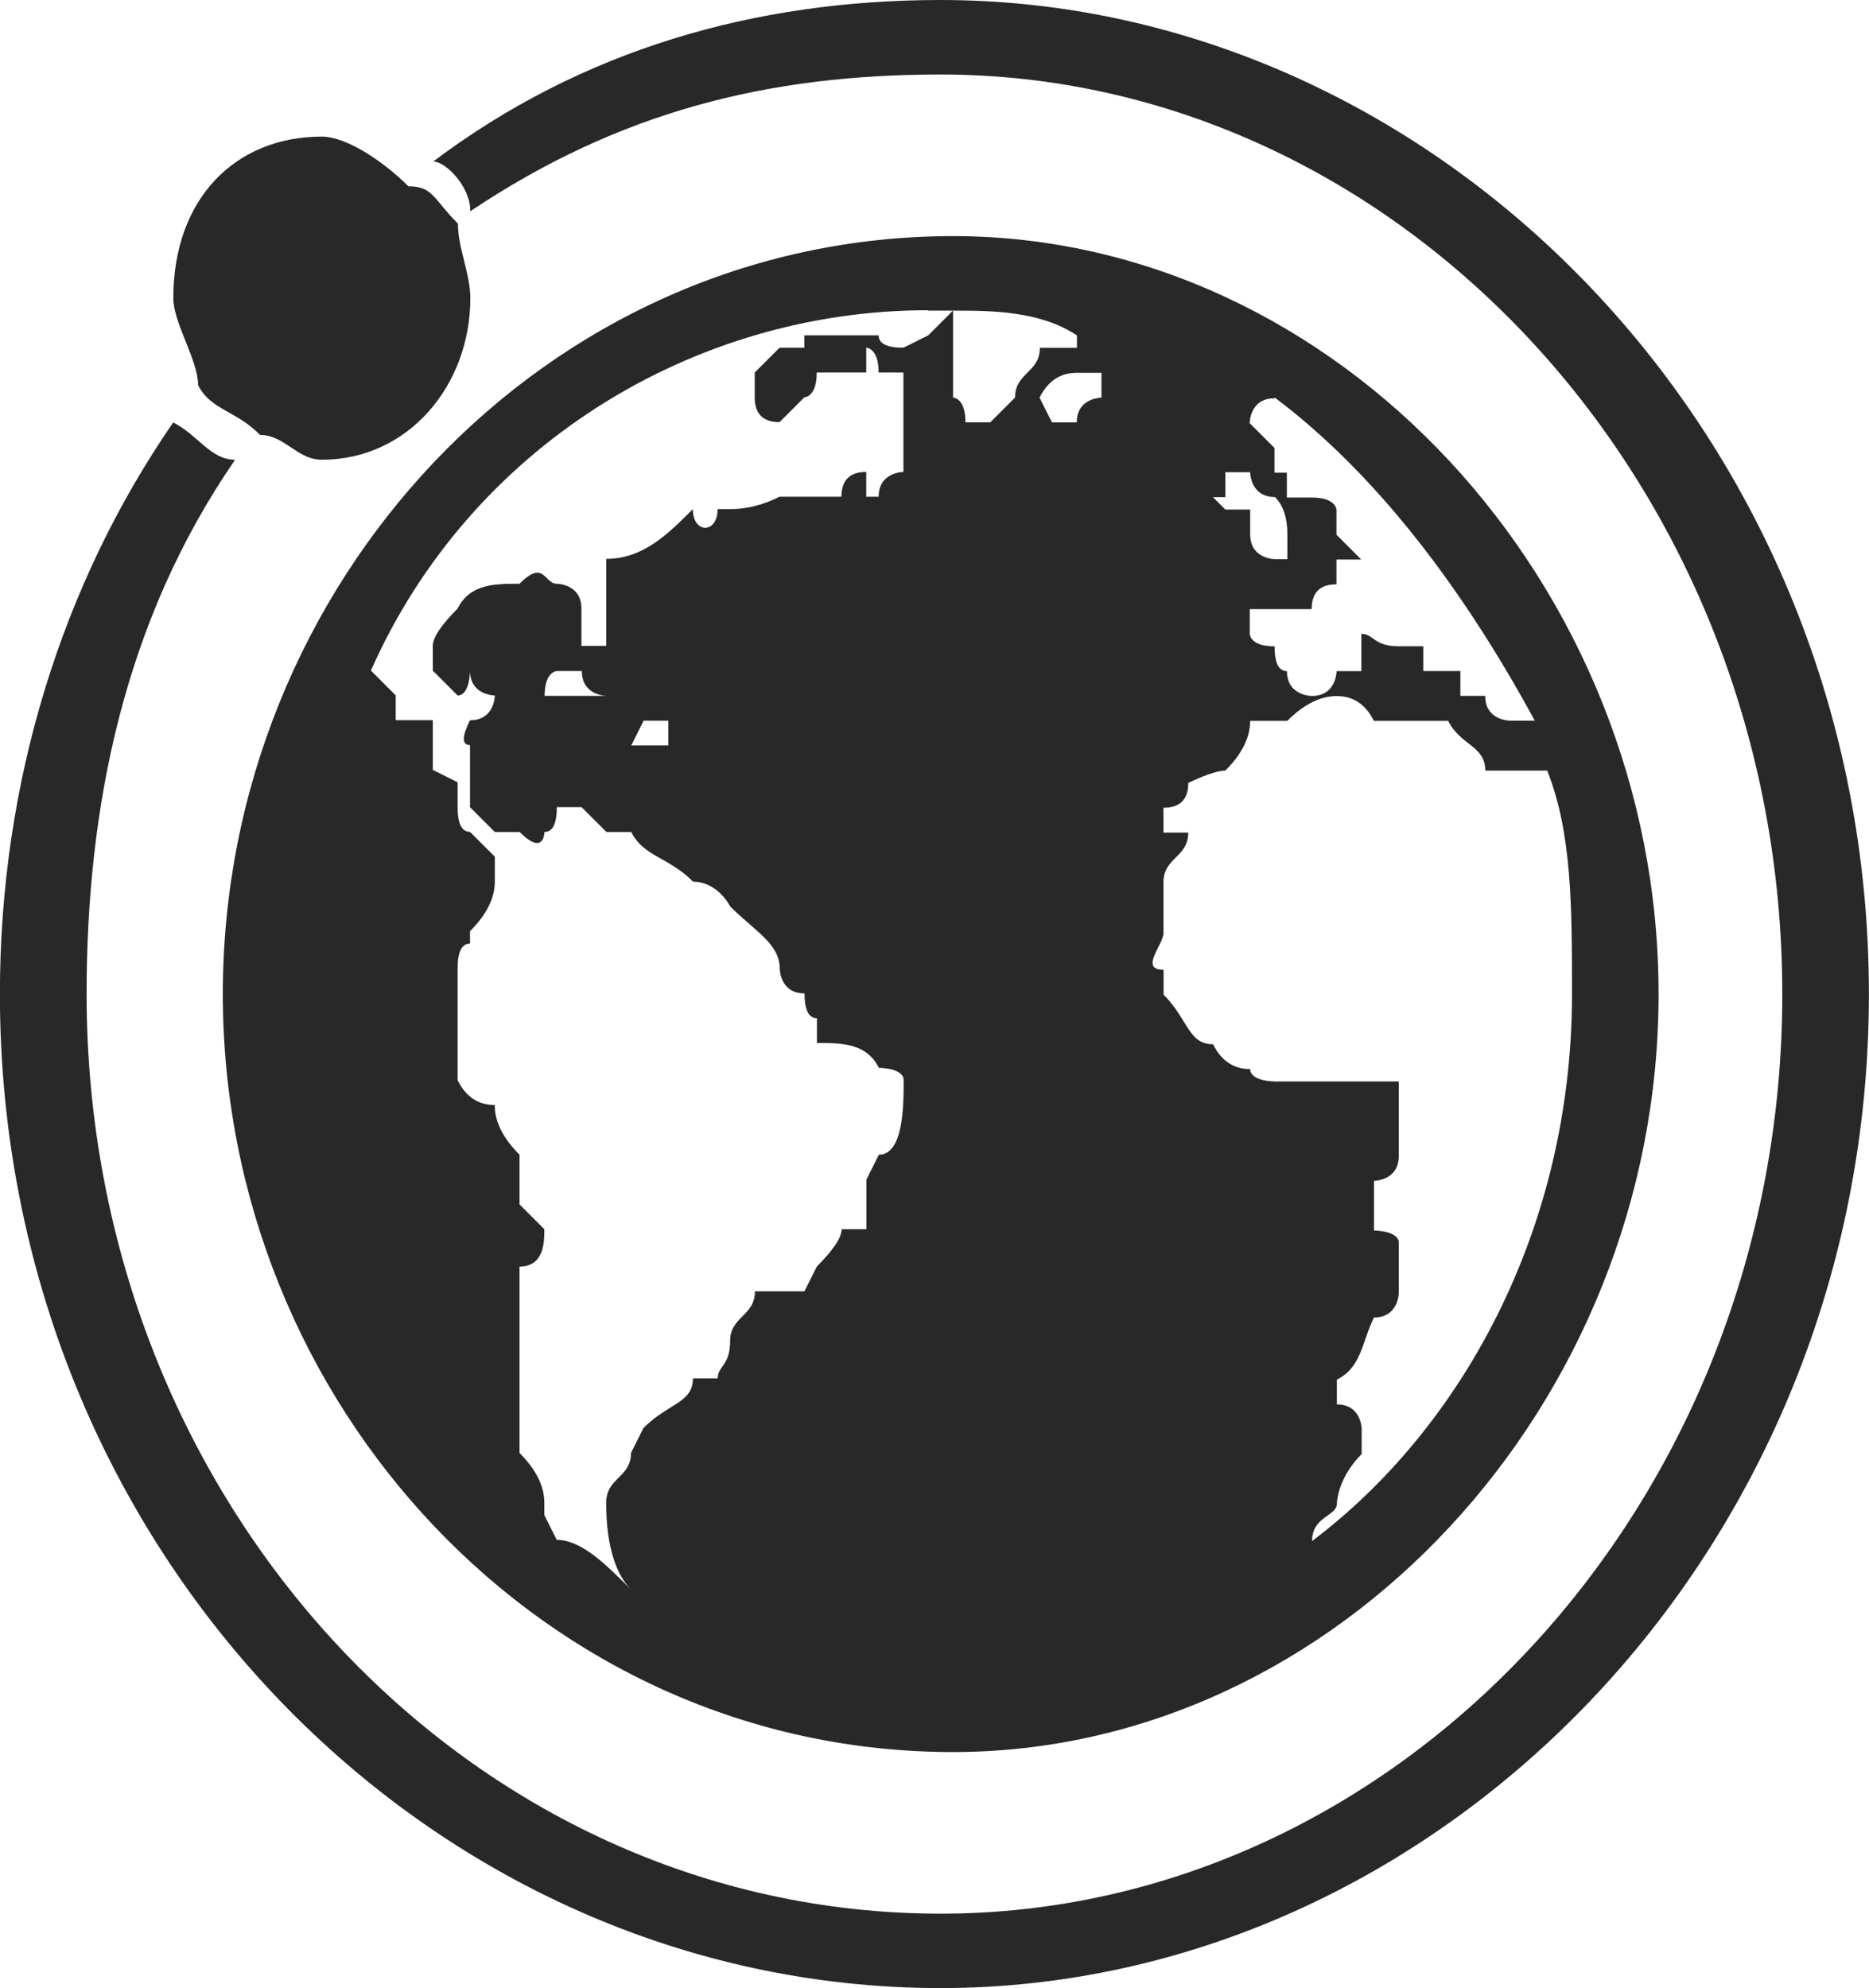 <?xml version='1.0' encoding='utf-8'?>
<svg xmlns="http://www.w3.org/2000/svg" id="Layer_2" data-name="Layer 2" viewBox="0 0 18.84 20.04">
  <g id="Layer_1-2" data-name="Layer 1">
    <path d="M9.482,0c-1.872,0-3.618.501-5.115,1.628.125,0,.374.25.374.501,1.497-1.002,2.994-1.378,4.741-1.378,4.616,0,8.484,4.133,8.484,9.269s-3.868,9.269-8.484,9.269C4.741,19.289.873,15.155.873,10.02c0-1.879.374-3.758,1.497-5.386-.25,0-.374-.25-.624-.376-1.123,1.628-1.747,3.632-1.747,5.761,0,5.636,4.367,10.02,9.482,10.02,4.991,0,9.358-4.384,9.358-10.02S14.473,0,9.482,0h0ZM2.62,4.384c.25,0,.374.25.624.25.873,0,1.497-.751,1.497-1.628,0-.25-.125-.501-.125-.752-.25-.25-.25-.376-.499-.376-.25-.25-.624-.501-.873-.501-.873,0-1.497.626-1.497,1.628,0,.25.25.626.25.877.125.25.374.25.624.501h0ZM2.246,10.02c0,4.133,3.244,7.64,7.361,7.64,3.868,0,7.112-3.507,7.112-7.64s-3.244-7.64-7.112-7.64c-4.117,0-7.361,3.507-7.361,7.64h0ZM12.851,4.008c.998.751,1.872,1.879,2.62,3.256h-.25s-.25,0-.25-.25h-.25v-.25h-.374v-.25h-.25c-.25,0-.25-.125-.374-.125v.376h-.25s0,.25-.25.25c0,0-.25,0-.25-.25q-.125,0-.125-.25c-.25,0-.25-.125-.25-.125v-.25h.624q0-.25.25-.25v-.25h.25l-.25-.25v-.25s0-.125-.25-.125h-.25v-.25h-.125v-.25l-.25-.25s0-.25.25-.25h0ZM12.352,5.01v-.25h.25s0,.25.25.25q.125.125.125.376v.25h-.125s-.25,0-.25-.25v-.25h-.25l-.125-.125h.125ZM11.728,9.394v-.501c0-.25.25-.25.25-.501h-.25v-.25q.25,0,.25-.25s.25-.125.374-.125q.25-.25.25-.501h.374q.25-.25.499-.25t.374.25h.749c.125.25.374.25.374.501h.624c.25.626.25,1.378.25,2.255,0,2.38-1.123,4.384-2.62,5.511,0-.25.25-.25.25-.376,0,0,0-.25.25-.501v-.25s0-.25-.25-.25v-.25c.25-.125.25-.376.374-.626.25,0,.25-.251.25-.251v-.501c0-.125-.25-.125-.25-.125v-.501s.25,0,.25-.25v-.751h-1.248s-.25,0-.25-.125q-.25,0-.374-.25c-.25,0-.25-.25-.499-.501v-.25c-.25,0,0-.25,0-.376h0ZM11.104,4.008s-.25,0-.25.25h-.25l-.125-.25q.125-.25.374-.25h.25v.25h0ZM9.358,3.131h.25c.374,0,.873,0,1.248.25v.125h-.374c0,.25-.25.25-.25.501l-.25.25h-.25c0-.25-.125-.25-.125-.25v-.877l-.25.25-.25.125q-.25,0-.25-.125h-.749v.125h-.25l-.25.25v.25q0,.25.25.25l.25-.25s.125,0,.125-.25h.499v-.25s.125,0,.125.25h.25v1.002s-.25,0-.25.25h-.125v-.25q-.25,0-.25.25h-.624q-.25.125-.499.125h-.125c0,.25-.25.25-.25,0-.25.25-.499.501-.873.501v.877h-.25v-.376c0-.25-.25-.25-.25-.25-.125,0-.125-.25-.374,0-.25,0-.499,0-.624.25q-.25.25-.25.376v.25l.25.25c.125,0,.125-.25.125-.25,0,.25.25.25.25.25,0,0,0,.25-.25.25q-.125.25,0,.25v.626l.25.25h.25c.25.25.25,0,.25,0q.125,0,.125-.25h.25l.25.25h.25c.125.25.374.25.624.501.25,0,.374.25.374.25.25.25.499.376.499.626,0,0,0,.25.25.25q0,.25.125.25v.25c.25,0,.499,0,.624.25,0,0,.25,0,.25.125,0,.25,0,.751-.25.751l-.125.25v.501h-.25q0,.125-.25.376l-.125.25h-.499c0,.251-.25.251-.25.501s-.125.25-.125.376h-.25c0,.25-.25.25-.499.501l-.125.25c0,.25-.25.25-.25.501,0,.125,0,.626.25.877-.25-.25-.499-.501-.749-.501l-.125-.25v-.125q0-.25-.25-.501v-1.879c.25,0,.25-.25.25-.376l-.25-.25v-.501q-.25-.25-.25-.501-.25,0-.374-.25v-1.127q0-.25.125-.25v-.125q.25-.25.25-.501v-.25l-.25-.25q-.125,0-.125-.25v-.25l-.25-.125v-.501h-.374v-.25l-.25-.25c.998-2.254,3.244-3.632,5.615-3.632h0ZM6.737,7.264v.25h-.374l.125-.25h.25ZM6.114,7.014h-.624c0-.25.125-.25.125-.25h.25c0,.25.25.25.25.25h0Z" fill="#282828" fill-rule="evenodd" />
  </g>
</svg>
